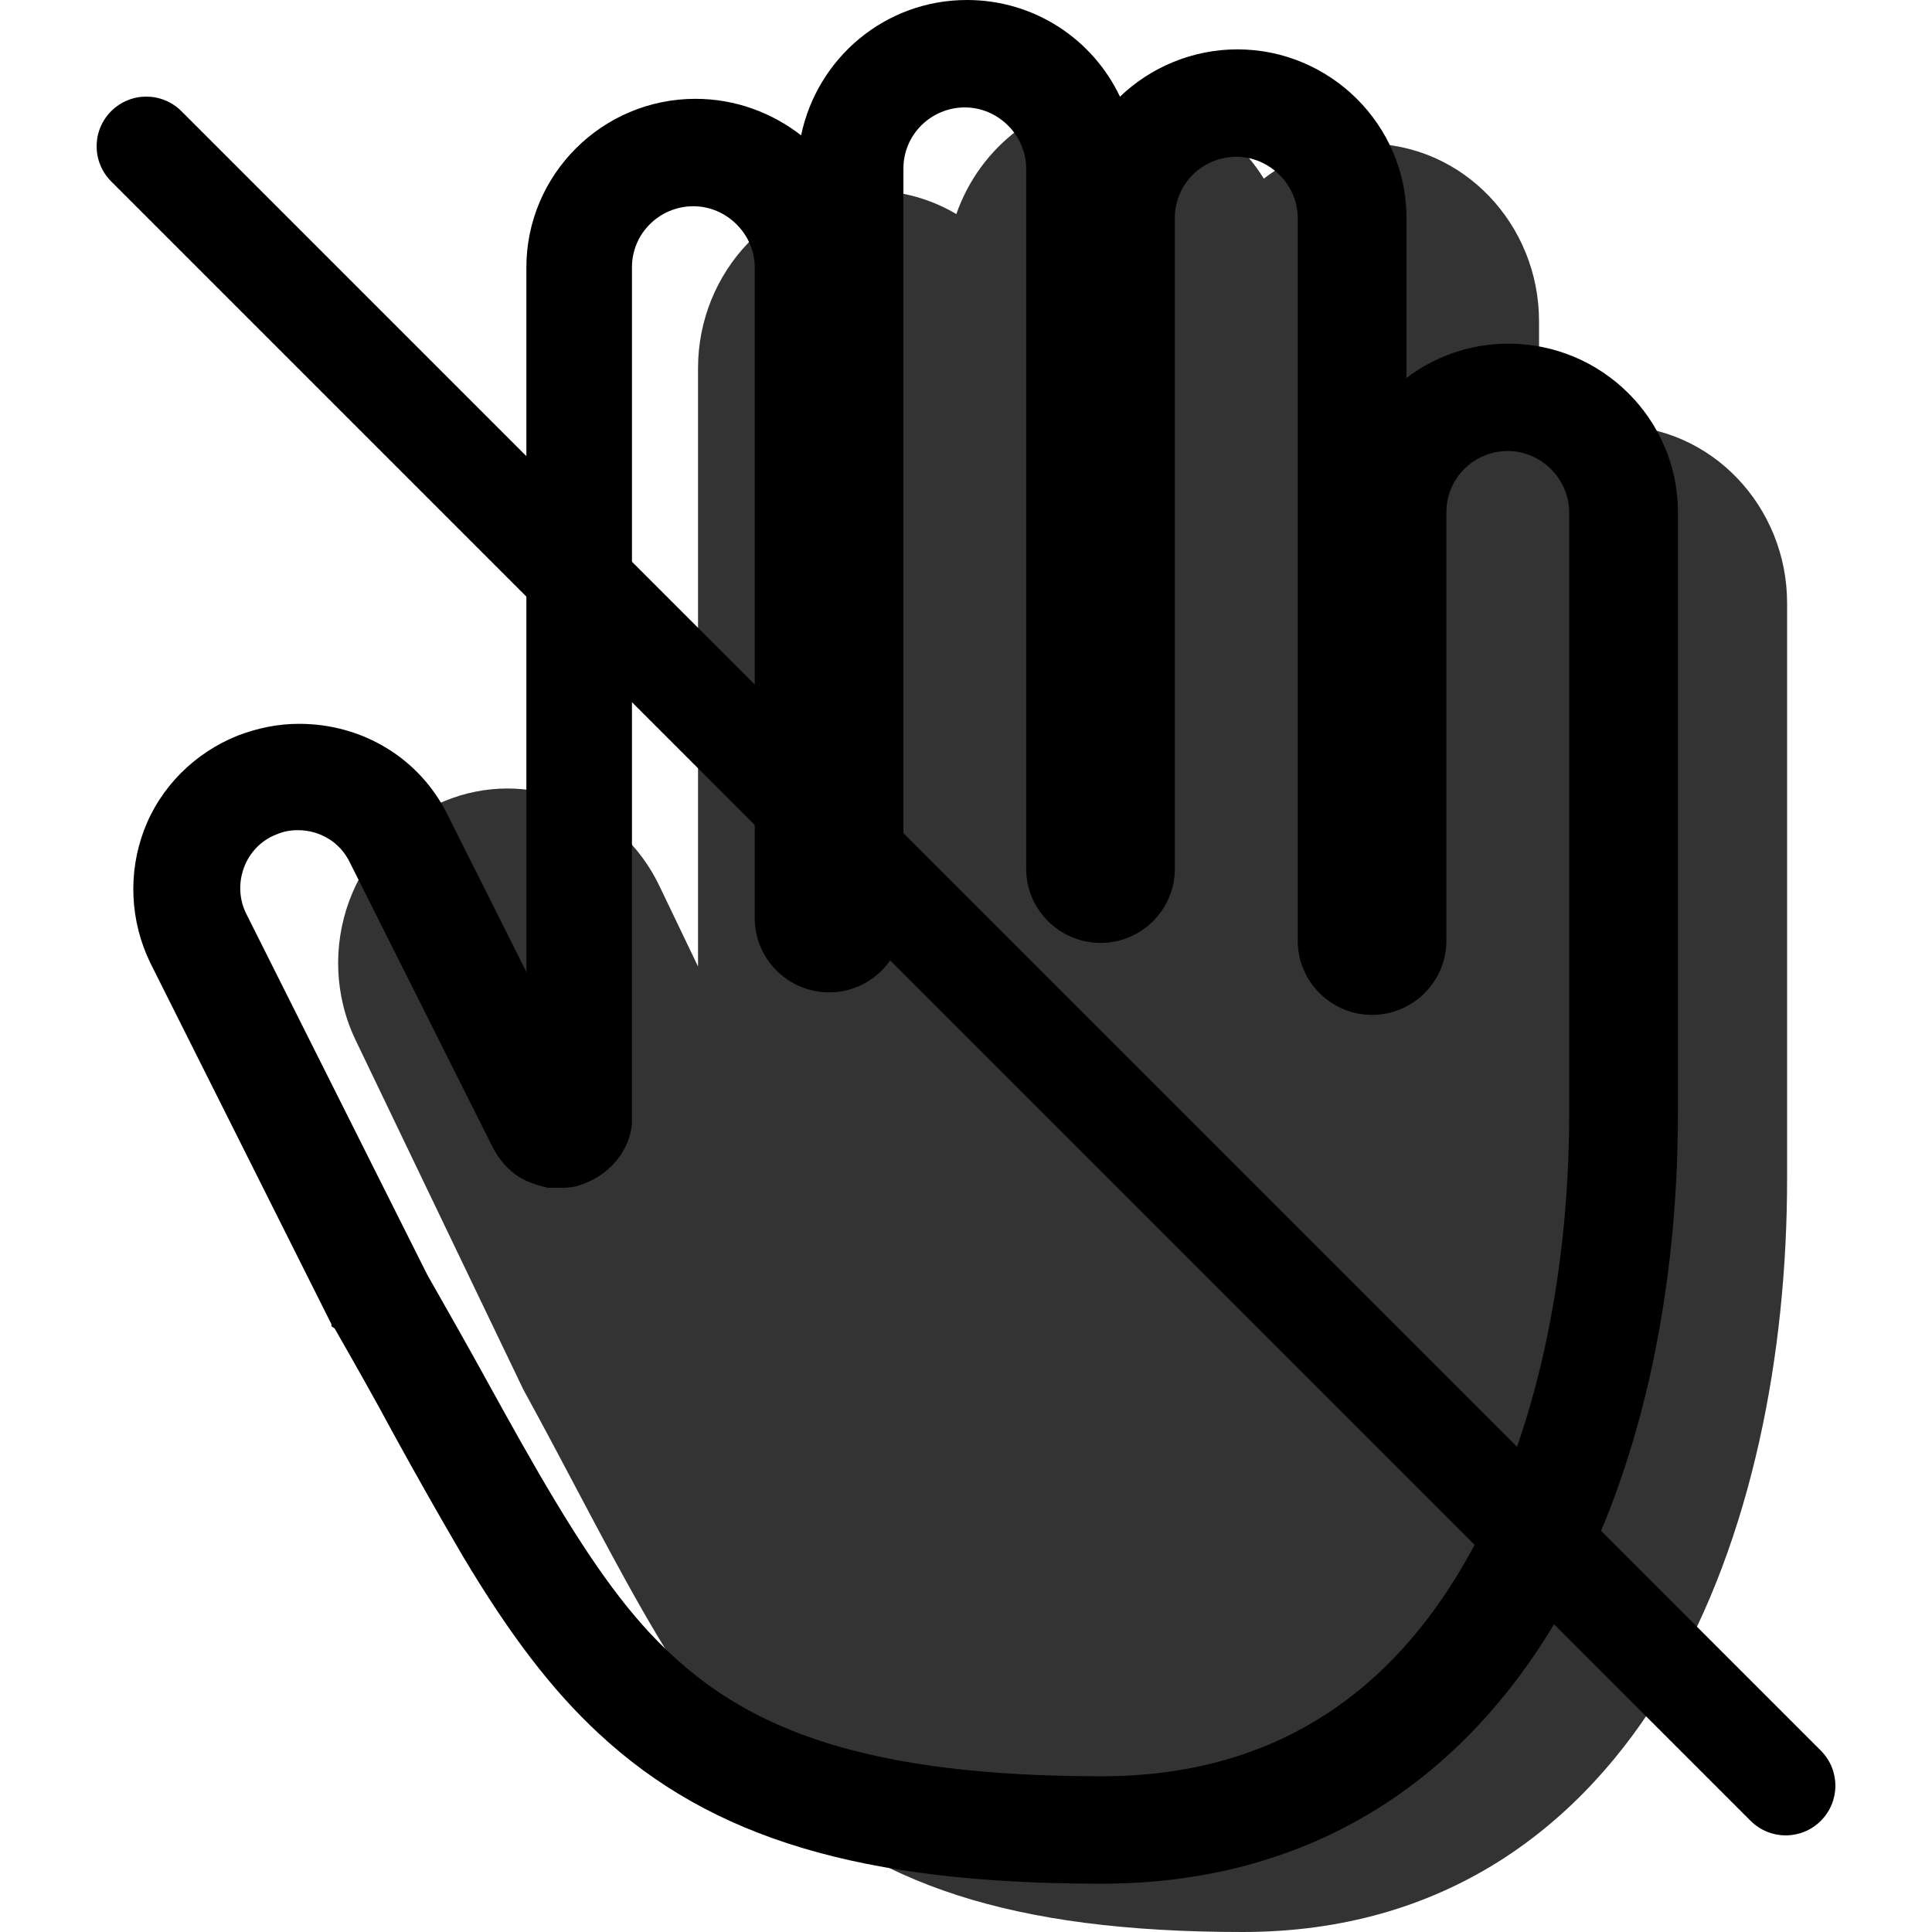 <svg width="20" height="20" viewBox="0 0 20 20" fill="none" xmlns="http://www.w3.org/2000/svg"><path opacity="0.8" fill-rule="evenodd" clip-rule="evenodd" d="M9.9 2.216C10.145 1.515 10.793 1 11.579 1C12.22 1 12.769 1.343 13.083 1.849C13.377 1.622 13.744 1.486 14.147 1.486C15.152 1.486 15.932 2.329 15.932 3.324V4.591C16.167 4.472 16.432 4.405 16.716 4.405C17.72 4.405 18.5 5.248 18.5 6.243V12.203C18.5 14.004 18.141 15.925 17.263 17.415C16.372 18.928 14.938 20 12.863 20C10.456 20 9.023 19.496 7.961 18.459C7.445 17.955 7.039 17.347 6.651 16.67C6.433 16.29 6.207 15.864 5.969 15.414C5.794 15.082 5.611 14.738 5.42 14.389L5.414 14.377L3.682 10.769C3.236 9.84 3.638 8.694 4.596 8.295C5.457 7.936 6.424 8.333 6.825 9.169L7.226 10.005L7.226 3.811C7.226 2.815 8.006 1.973 9.011 1.973C9.337 1.973 9.64 2.062 9.9 2.216Z" fill="currentColor"/><path d="M15.608 3.558C15.218 3.558 14.85 3.691 14.56 3.913V2.257C14.56 1.29 13.768 0.511 12.809 0.511C12.341 0.511 11.906 0.7 11.594 1.001C11.315 0.411 10.713 0 10.01 0C9.163 0 8.46 0.6 8.293 1.401C7.992 1.167 7.613 1.023 7.2 1.023C6.23 1.023 5.449 1.812 5.449 2.768V10.061L4.635 8.438C4.345 7.849 3.754 7.493 3.096 7.493C2.873 7.493 2.662 7.538 2.461 7.615C2.015 7.793 1.658 8.149 1.491 8.594C1.323 9.038 1.346 9.539 1.558 9.972L3.431 13.708V13.73L3.464 13.752C3.687 14.141 3.888 14.497 4.067 14.831C4.323 15.298 4.557 15.709 4.791 16.109C5.282 16.932 5.717 17.499 6.197 17.944C7.367 19.033 8.917 19.5 11.404 19.5C13.389 19.5 14.984 18.599 16.043 16.887C16.902 15.498 17.37 13.597 17.37 11.518V5.303C17.37 4.336 16.578 3.558 15.619 3.558H15.608ZM16.244 11.529C16.244 13.263 15.876 15.02 15.084 16.309C14.315 17.566 13.144 18.388 11.404 18.388C8.962 18.388 7.78 17.899 6.955 17.132C6.52 16.732 6.152 16.209 5.75 15.542C5.516 15.153 5.293 14.753 5.048 14.308C4.858 13.963 4.658 13.608 4.423 13.196L2.55 9.461C2.394 9.15 2.539 8.761 2.862 8.638C2.94 8.605 3.007 8.594 3.085 8.594C3.308 8.594 3.52 8.716 3.621 8.927L5.093 11.862C5.159 11.996 5.26 12.118 5.394 12.196C5.472 12.24 5.572 12.274 5.672 12.296C5.706 12.296 5.75 12.296 5.784 12.296C5.851 12.296 5.918 12.296 5.985 12.274C6.174 12.218 6.341 12.096 6.442 11.929C6.498 11.84 6.531 11.74 6.542 11.64C6.542 11.607 6.542 11.562 6.542 11.529V2.768C6.542 2.412 6.832 2.135 7.178 2.135C7.523 2.135 7.813 2.424 7.813 2.768V9.505C7.813 9.928 8.159 10.273 8.583 10.273C9.007 10.273 9.352 9.928 9.352 9.505V1.745C9.352 1.39 9.642 1.112 9.988 1.112C10.334 1.112 10.623 1.401 10.623 1.745V8.994C10.623 9.416 10.969 9.761 11.393 9.761C11.817 9.761 12.162 9.416 12.162 8.994V2.257C12.162 1.901 12.452 1.623 12.798 1.623C13.144 1.623 13.434 1.912 13.434 2.257V9.739C13.434 10.161 13.779 10.506 14.203 10.506C14.627 10.506 14.973 10.161 14.973 9.739V5.303C14.973 4.947 15.262 4.669 15.608 4.669C15.954 4.669 16.244 4.958 16.244 5.303V11.529V11.529Z" fill="black"/><path d="M1.151 1.878C0.95 1.677 0.95 1.351 1.151 1.151C1.351 0.95 1.677 0.95 1.878 1.151L18.849 18.122C19.05 18.323 19.05 18.648 18.849 18.849C18.648 19.05 18.323 19.05 18.122 18.849L1.151 1.878Z" fill="black"/></svg>